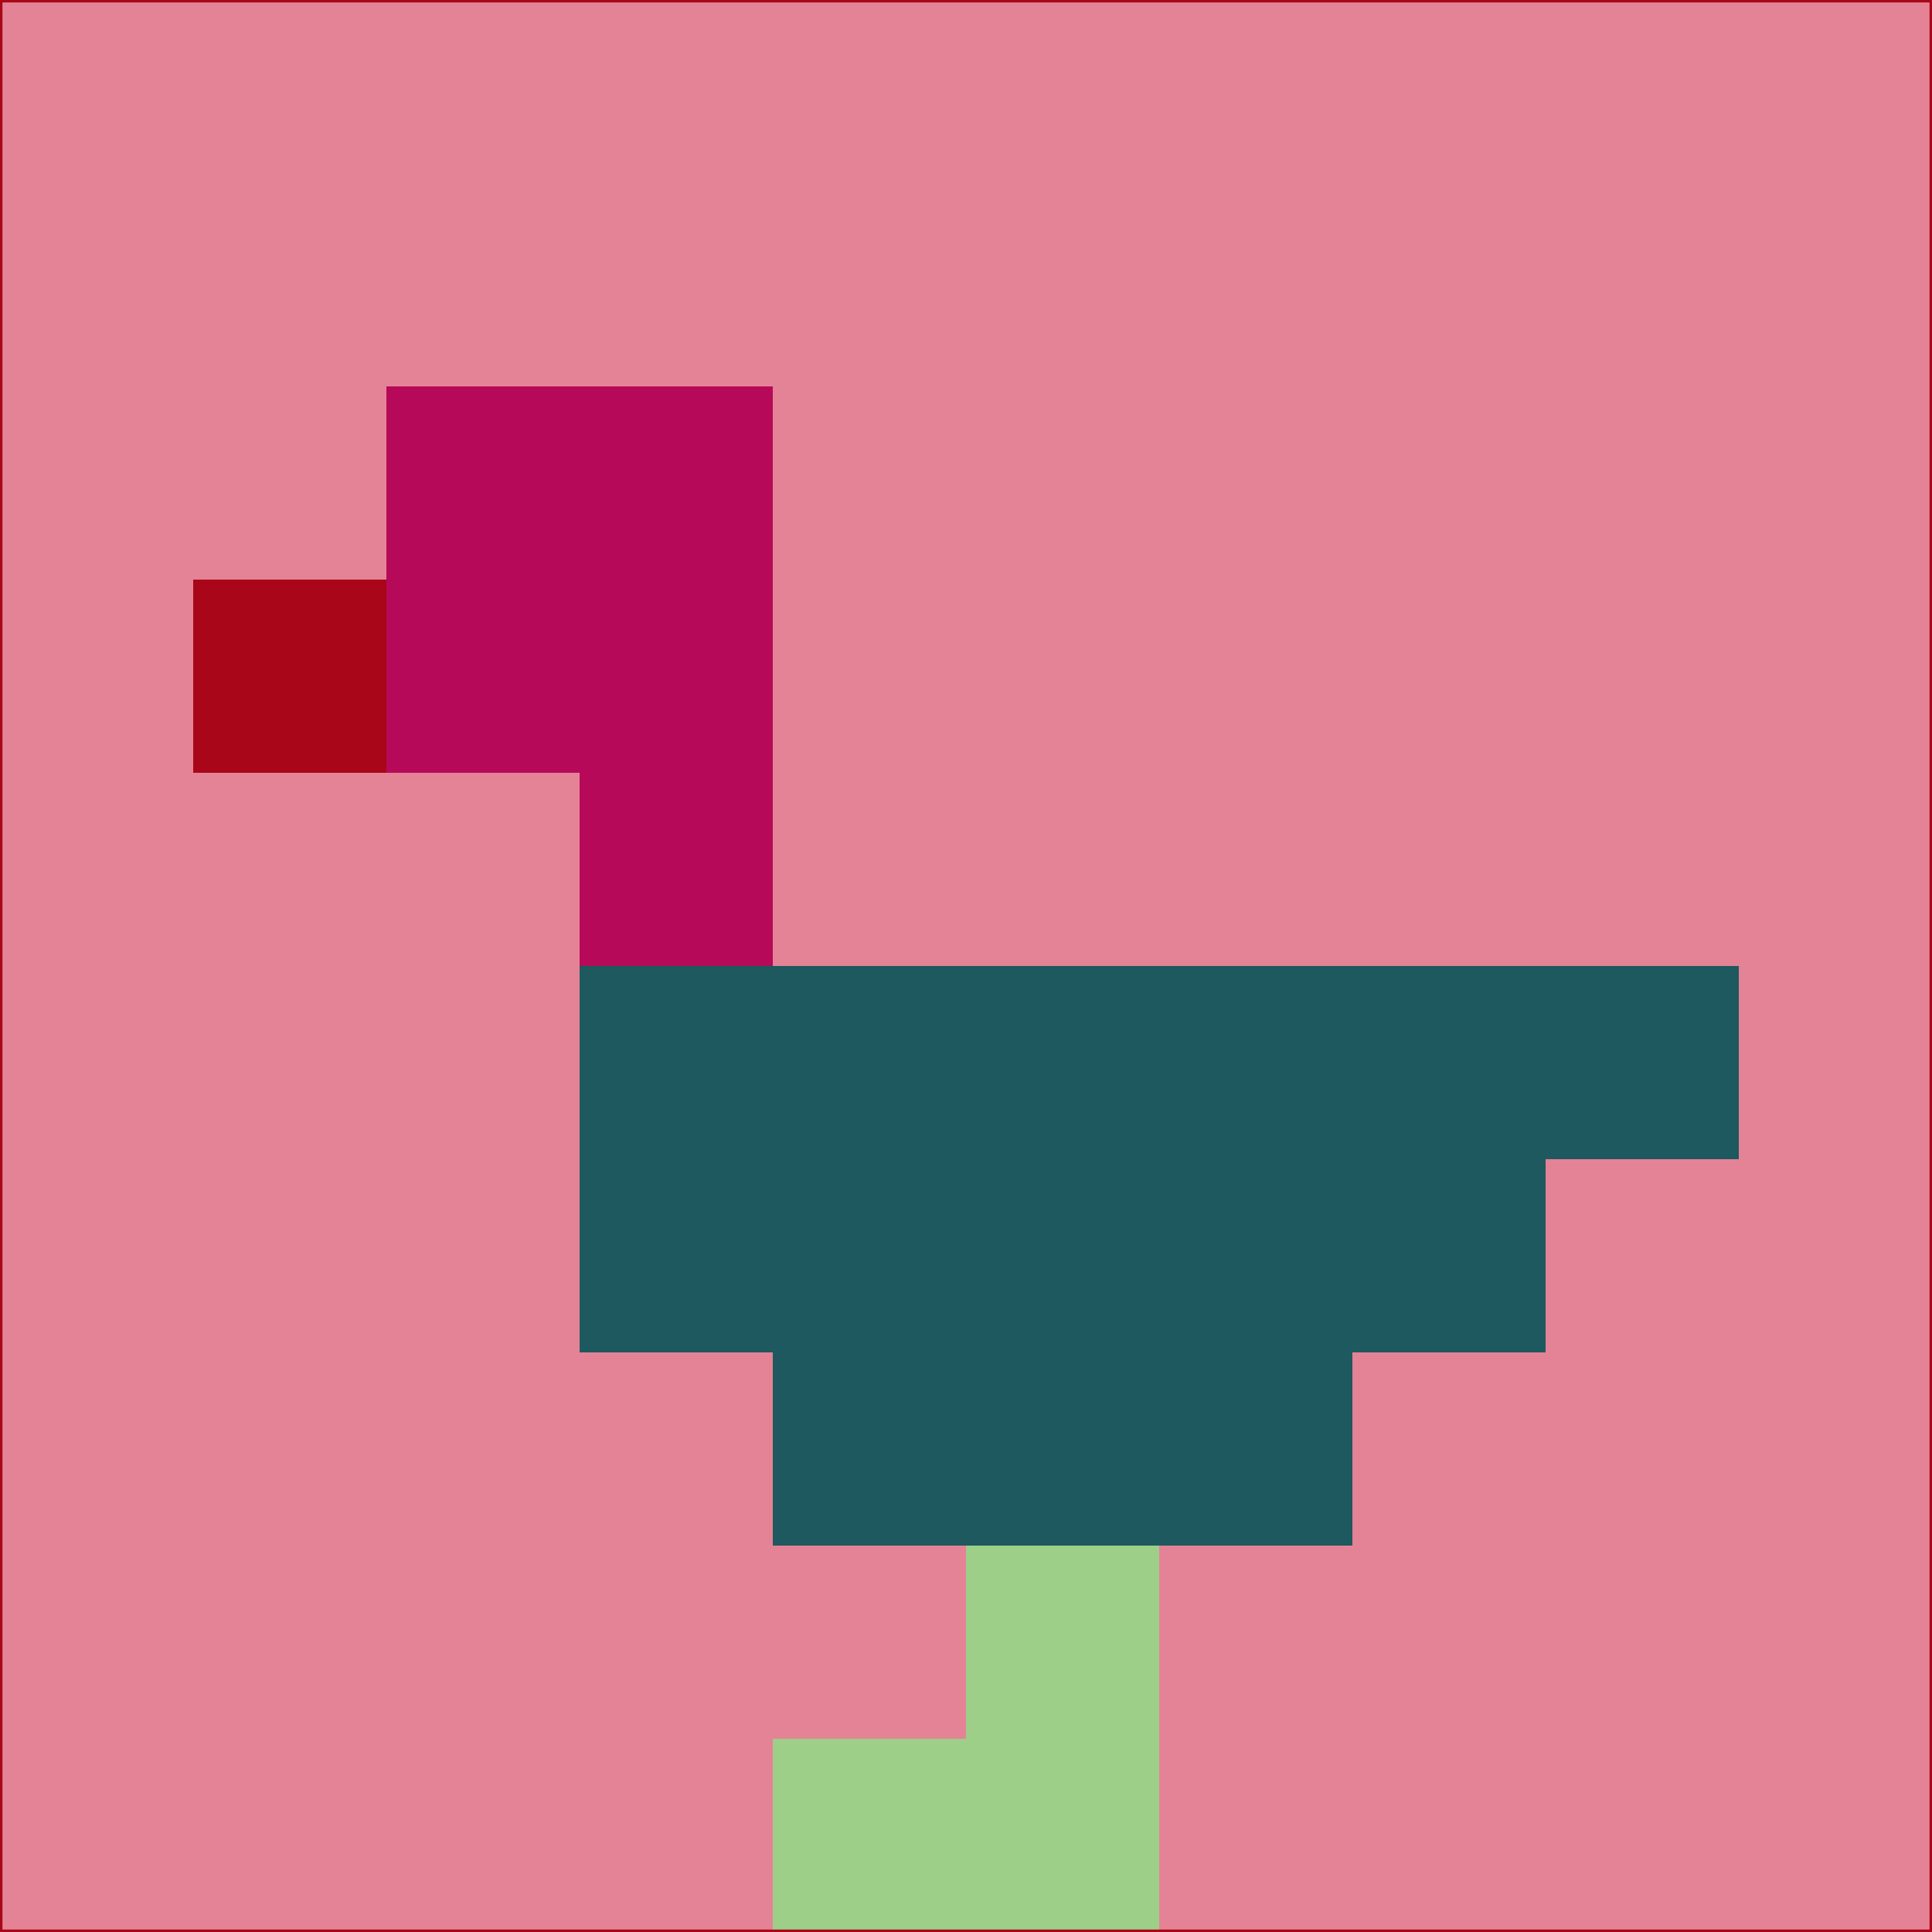 <svg xmlns="http://www.w3.org/2000/svg" version="1.1" width="785" height="785">
  <title>'goose-pfp-694263' by Dmitri Cherniak (Cyberpunk Edition)</title>
  <desc>
    seed=869096
    backgroundColor=#e48396
    padding=20
    innerPadding=0
    timeout=500
    dimension=1
    border=false
    Save=function(){return n.handleSave()}
    frame=12

    Rendered at 2024-09-15T22:37:00.294Z
    Generated in 1ms
    Modified for Cyberpunk theme with new color scheme
  </desc>
  <defs/>
  <rect width="100%" height="100%" fill="#e48396"/>
  <g>
    <g id="0-0">
      <rect x="0" y="0" height="785" width="785" fill="#e48396"/>
      <g>
        <!-- Neon blue -->
        <rect id="0-0-2-2-2-2" x="157" y="157" width="157" height="157" fill="#b70959"/>
        <rect id="0-0-3-2-1-4" x="235.5" y="157" width="78.5" height="314" fill="#b70959"/>
        <!-- Electric purple -->
        <rect id="0-0-4-5-5-1" x="314" y="392.5" width="392.5" height="78.5" fill="#1d595e"/>
        <rect id="0-0-3-5-5-2" x="235.5" y="392.5" width="392.5" height="157" fill="#1d595e"/>
        <rect id="0-0-4-5-3-3" x="314" y="392.5" width="235.5" height="235.5" fill="#1d595e"/>
        <!-- Neon pink -->
        <rect id="0-0-1-3-1-1" x="78.5" y="235.5" width="78.5" height="78.5" fill="#a90619"/>
        <!-- Cyber yellow -->
        <rect id="0-0-5-8-1-2" x="392.5" y="628" width="78.5" height="157" fill="#9dcf89"/>
        <rect id="0-0-4-9-2-1" x="314" y="706.5" width="157" height="78.5" fill="#9dcf89"/>
      </g>
      <rect x="0" y="0" stroke="#a90619" stroke-width="2" height="785" width="785" fill="none"/>
    </g>
  </g>
  <script xmlns=""/>
</svg>